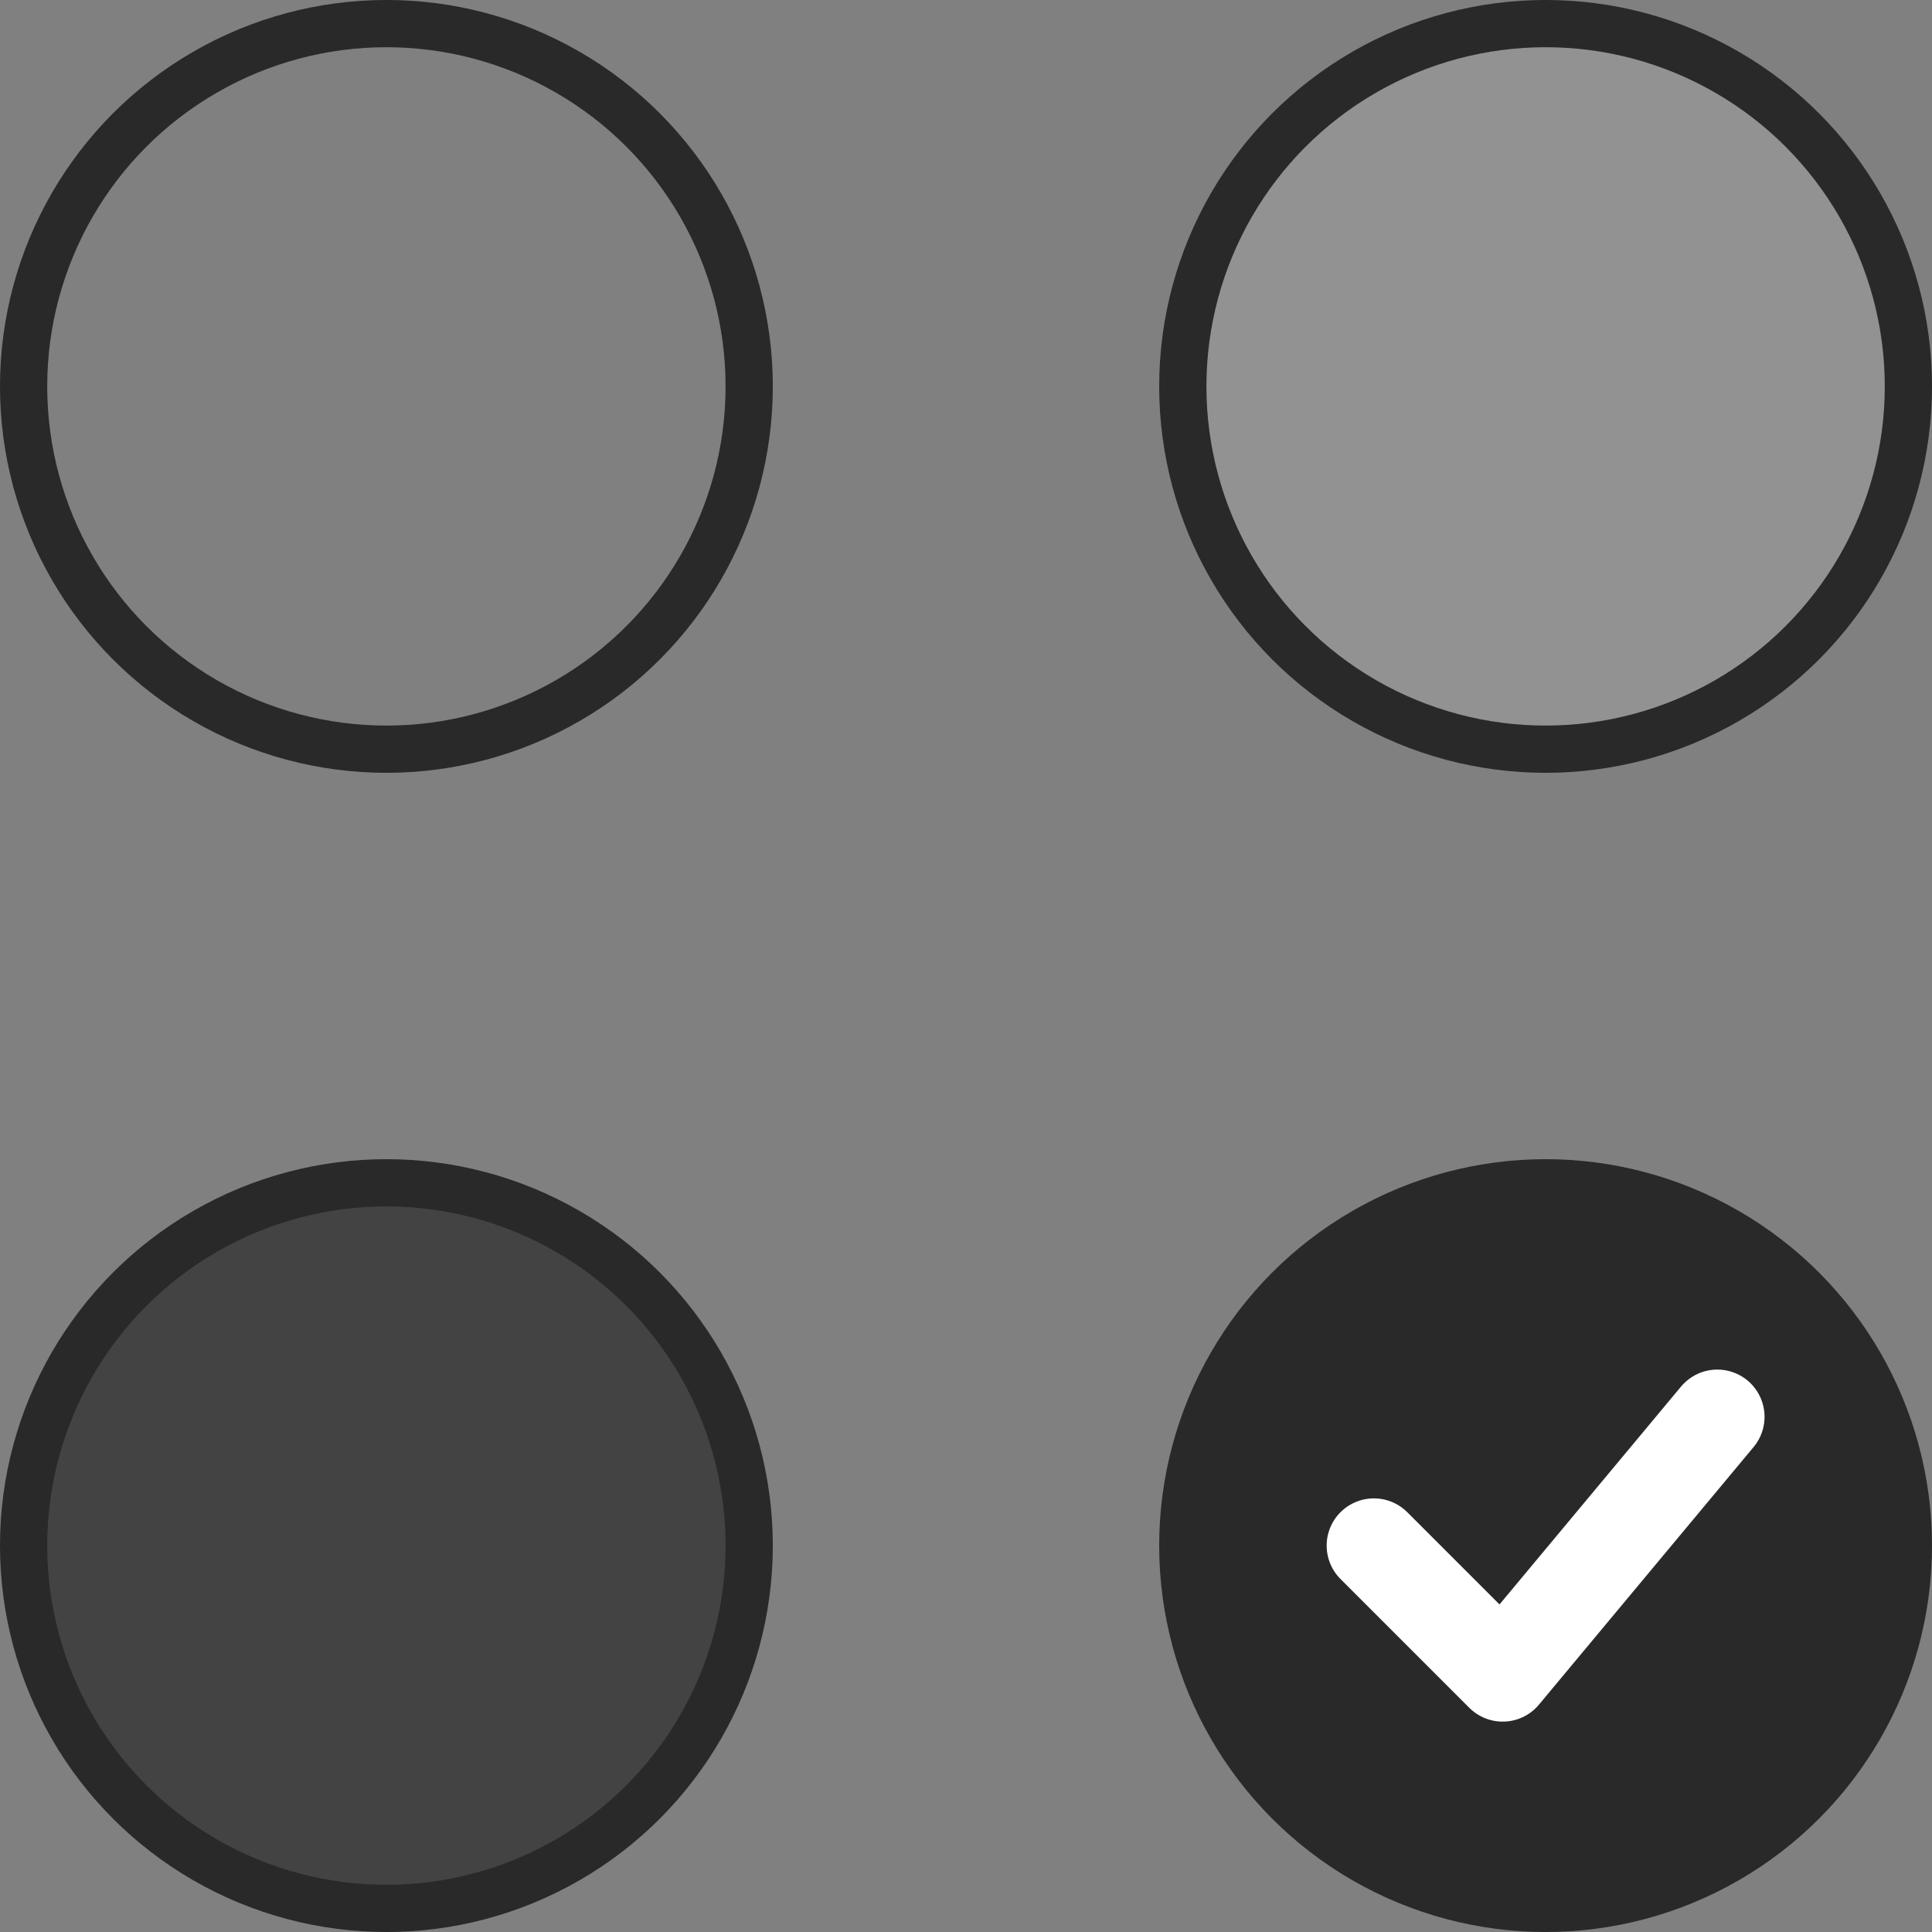 <svg width="60" height="60" viewBox="0 0 60 60" fill="none" xmlns="http://www.w3.org/2000/svg">
<rect x="0" y="0" width="60" height="60" fill="#808080" stroke="none"/>
<circle cx="12" cy="12" r="11.267" stroke="#292929" stroke-width="1.467"/>
<circle cx="48" cy="48" r="11.267" fill="#292929" stroke="#292929" stroke-width="1.467"/>
<circle cx="48" cy="12" r="11.267" fill="#929292" stroke="#292929" stroke-width="1.467"/>
<circle cx="12" cy="48" r="11.267" fill="#434343" stroke="#292929" stroke-width="1.467"/>
<path d="M42.667 48L46.667 52L53.333 44" stroke="white" stroke-width="2.933" stroke-linecap="round" stroke-linejoin="round"/>
</svg>
